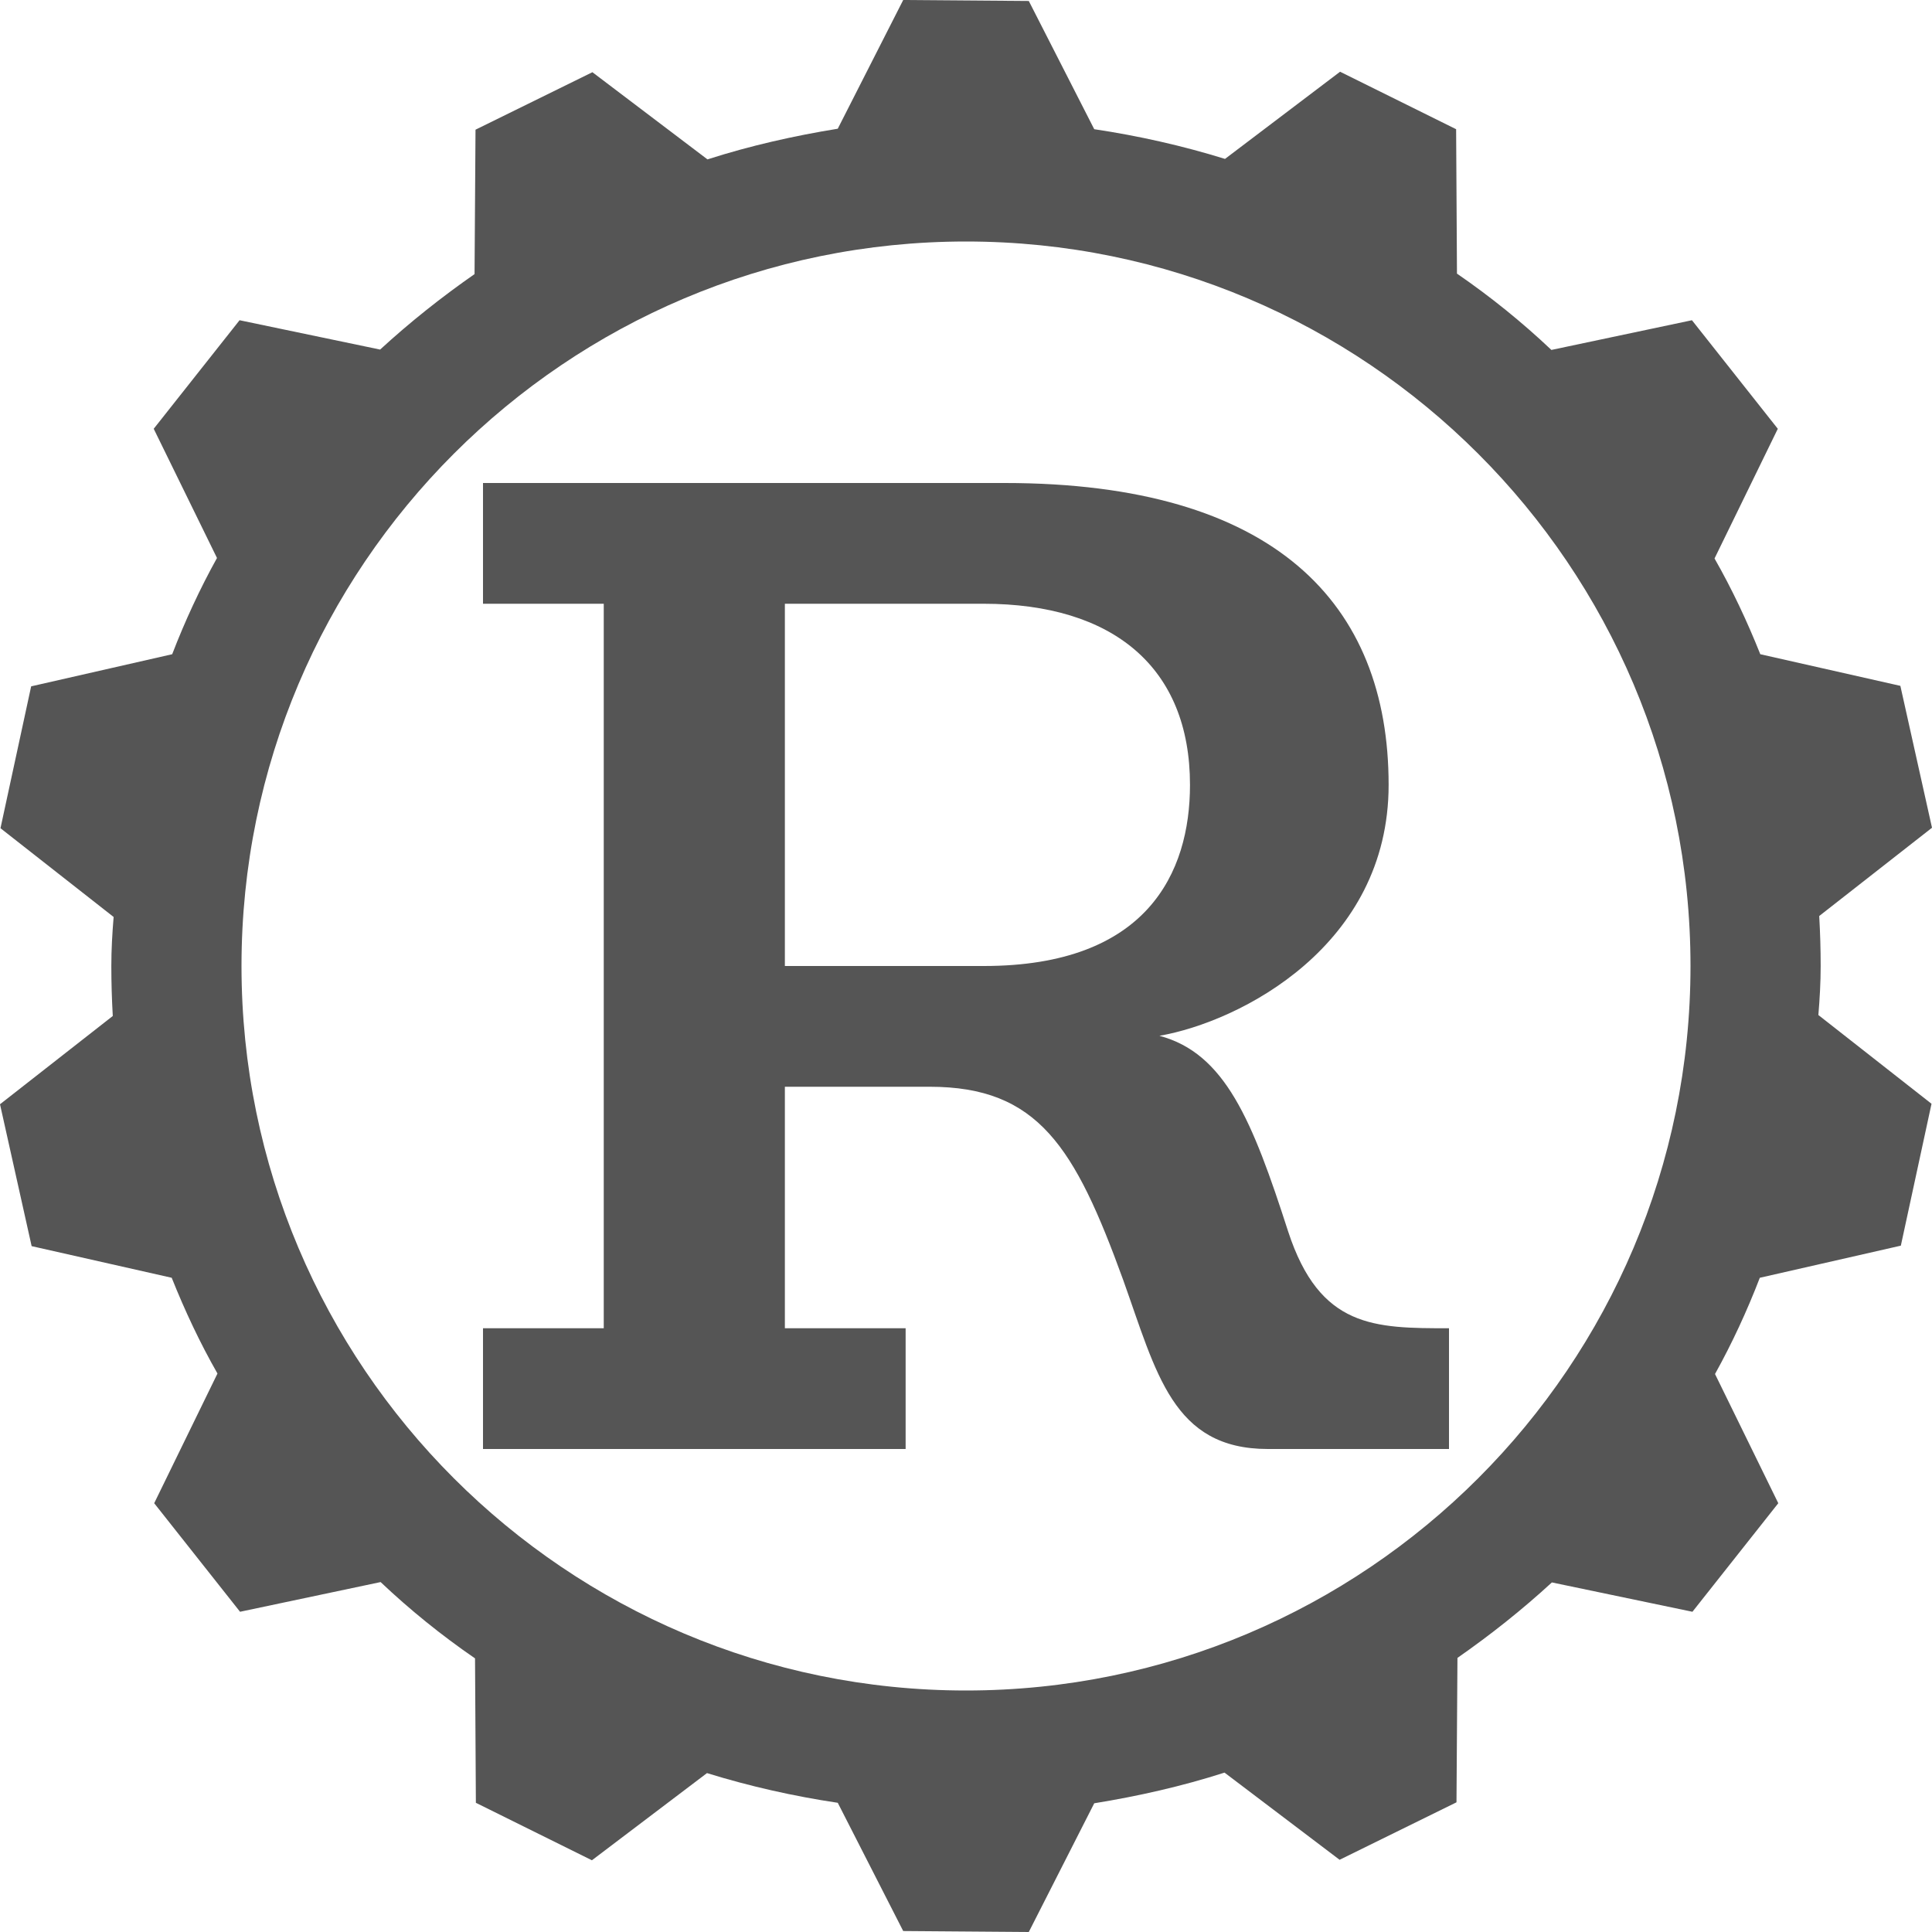
<svg xmlns="http://www.w3.org/2000/svg" xmlns:xlink="http://www.w3.org/1999/xlink" width="16px" height="16px" viewBox="0 0 16 16" version="1.1">
<g id="surface1">
<path style=" stroke:none;fill-rule:nonzero;fill:#555555;fill-opacity:1;" d="M 7.48 0 L 6.938 1.066 C 6.574 1.125 6.211 1.207 5.859 1.32 L 4.906 0.598 L 3.938 1.074 L 3.93 2.27 C 3.656 2.461 3.395 2.668 3.148 2.895 L 1.984 2.652 L 1.273 3.551 L 1.797 4.621 C 1.656 4.875 1.531 5.145 1.426 5.418 L 0.258 5.684 L 0.004 6.859 L 0.941 7.594 C 0.93 7.727 0.922 7.863 0.922 8 C 0.922 8.137 0.926 8.273 0.934 8.414 L 0 9.145 L 0.262 10.32 L 1.422 10.582 C 1.531 10.855 1.656 11.121 1.801 11.375 L 1.277 12.449 L 1.988 13.348 L 3.152 13.102 C 3.395 13.332 3.656 13.543 3.934 13.734 L 3.941 14.93 L 4.902 15.406 L 5.855 14.684 C 6.207 14.793 6.57 14.875 6.938 14.93 L 7.48 15.992 L 8.52 16 L 9.062 14.934 C 9.426 14.875 9.789 14.793 10.141 14.68 L 11.094 15.402 L 12.062 14.926 L 12.07 13.73 C 12.344 13.539 12.605 13.332 12.852 13.105 L 14.016 13.348 L 14.727 12.449 L 14.203 11.379 C 14.344 11.125 14.469 10.855 14.574 10.582 L 15.742 10.316 L 15.996 9.141 L 15.059 8.406 C 15.07 8.273 15.078 8.137 15.078 8 C 15.078 7.863 15.074 7.727 15.066 7.586 L 16 6.855 L 15.738 5.68 L 14.578 5.418 C 14.469 5.145 14.344 4.879 14.199 4.625 L 14.723 3.551 L 14.012 2.652 L 12.848 2.898 C 12.605 2.668 12.344 2.457 12.066 2.266 L 12.059 1.07 L 11.098 0.594 L 10.145 1.316 C 9.793 1.207 9.43 1.125 9.062 1.07 L 8.52 0.008 Z M 8 2 C 11.312 2 14 4.688 14 8 C 14 11.312 11.312 14 8 14 C 4.688 14 2 11.312 2 8 C 2 4.688 4.688 2 8 2 Z M 8 2 "/>
<path style=" stroke:none;fill-rule:nonzero;fill:#555555;fill-opacity:1;" d="M 8.32 4 C 10.559 4 11.5 5 11.5 6.5 C 11.5 7.832 10.273 8.461 9.602 8.578 C 10.145 8.723 10.371 9.277 10.668 10.199 C 10.93 11 11.383 11 12 11 L 12 12 L 10.5 12 C 9.711 12 9.578 11.371 9.301 10.598 C 8.902 9.5 8.598 9 7.699 9 L 6.5 9 L 6.5 11 L 7.5 11 L 7.5 12 L 4 12 L 4 11 L 5 11 L 5 5 L 4 5 L 4 4 Z M 6.5 8 L 8.148 8 C 9.5 8 9.855 7.227 9.855 6.5 C 9.855 5.527 9.219 5 8.145 5 L 6.5 5 "/>
</g>
</svg>
